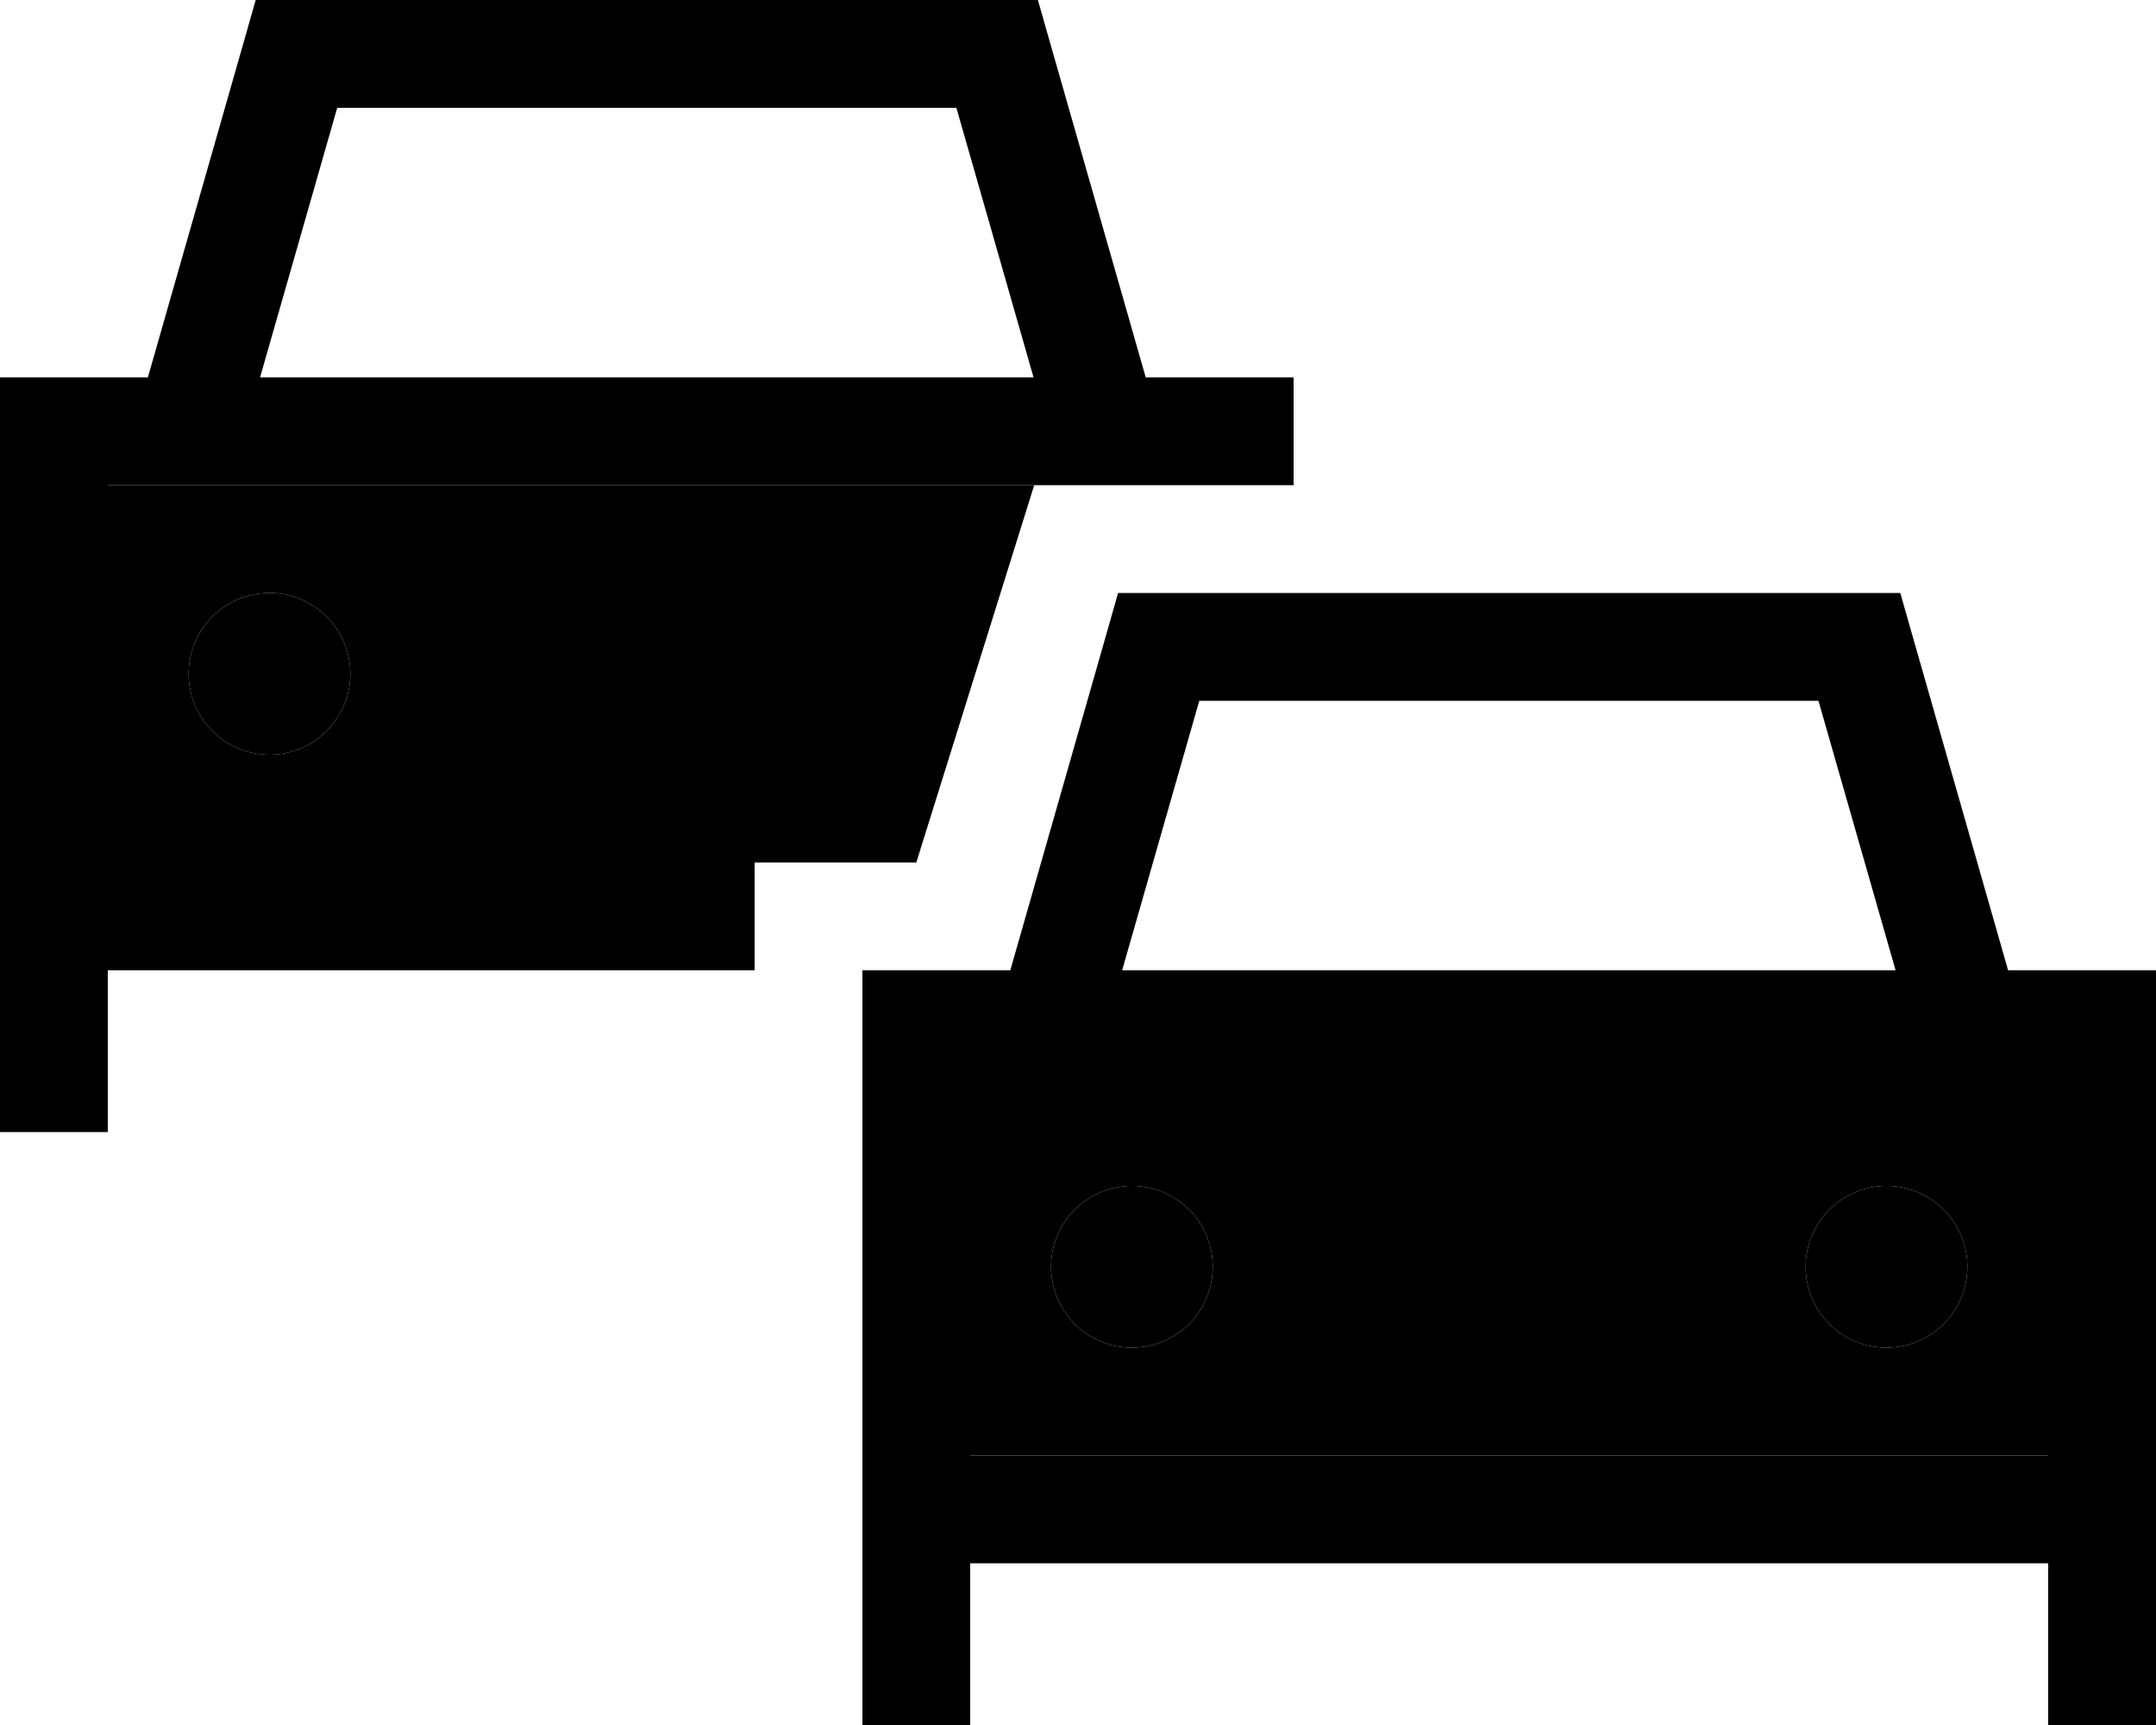 <svg xmlns="http://www.w3.org/2000/svg" viewBox="0 0 640 512"><path class="pr-icon-duotone-secondary" d="M32 144l0 96 0 16 184 0 8 0 48 0 35-112L56.4 144c-.2 0-.5 0-.7 0L32 144zm72 56a24 24 0 1 1 -48 0 24 24 0 1 1 48 0zM288 320l0 96 0 16 320 0 0-16 0-96-23.6 0c-.2 0-.5 0-.7 0l-271.3 0c-.2 0-.5 0-.7 0L288 320zm72 56a24 24 0 1 1 -48 0 24 24 0 1 1 48 0zm224 0a24 24 0 1 1 -48 0 24 24 0 1 1 48 0z"/><path class="pr-icon-duotone-primary" d="M75.9 0L88 0 296 0l12.1 0 3.3 11.6L340.1 112l11.9 0 32 0 0 32-32 0-8 0-15.6 0-.7 0-19.8 0L56.4 144c-.2 0-.5 0-.7 0L32 144l0 96 0 16 192 0 0 32L32 288l0 48L0 336l0-48 0-32 0-16 0-96 0-32 32 0 11.9 0L72.6 11.6 75.9 0zm208 32L100.1 32 77.2 112l229.6 0L283.9 32zM80 176a24 24 0 1 1 0 48 24 24 0 1 1 0-48zm251.9 0l12.1 0 208 0 12.1 0 3.3 11.6L596.1 288l11.9 0 32 0 0 32 0 96 0 16 0 32 0 48-32 0 0-48-320 0 0 48-32 0 0-48 0-32 0-16 0-96 0-32 32 0 11.9 0 28.7-100.4 3.3-11.6zM608 320l-23.6 0c-.2 0-.5 0-.7 0l-271.3 0c-.2 0-.5 0-.7 0L288 320l0 96 0 16 320 0 0-16 0-96zM539.9 208l-183.9 0-22.9 80 229.6 0-22.9-80zM336 352a24 24 0 1 1 0 48 24 24 0 1 1 0-48zm200 24a24 24 0 1 1 48 0 24 24 0 1 1 -48 0z"/></svg>